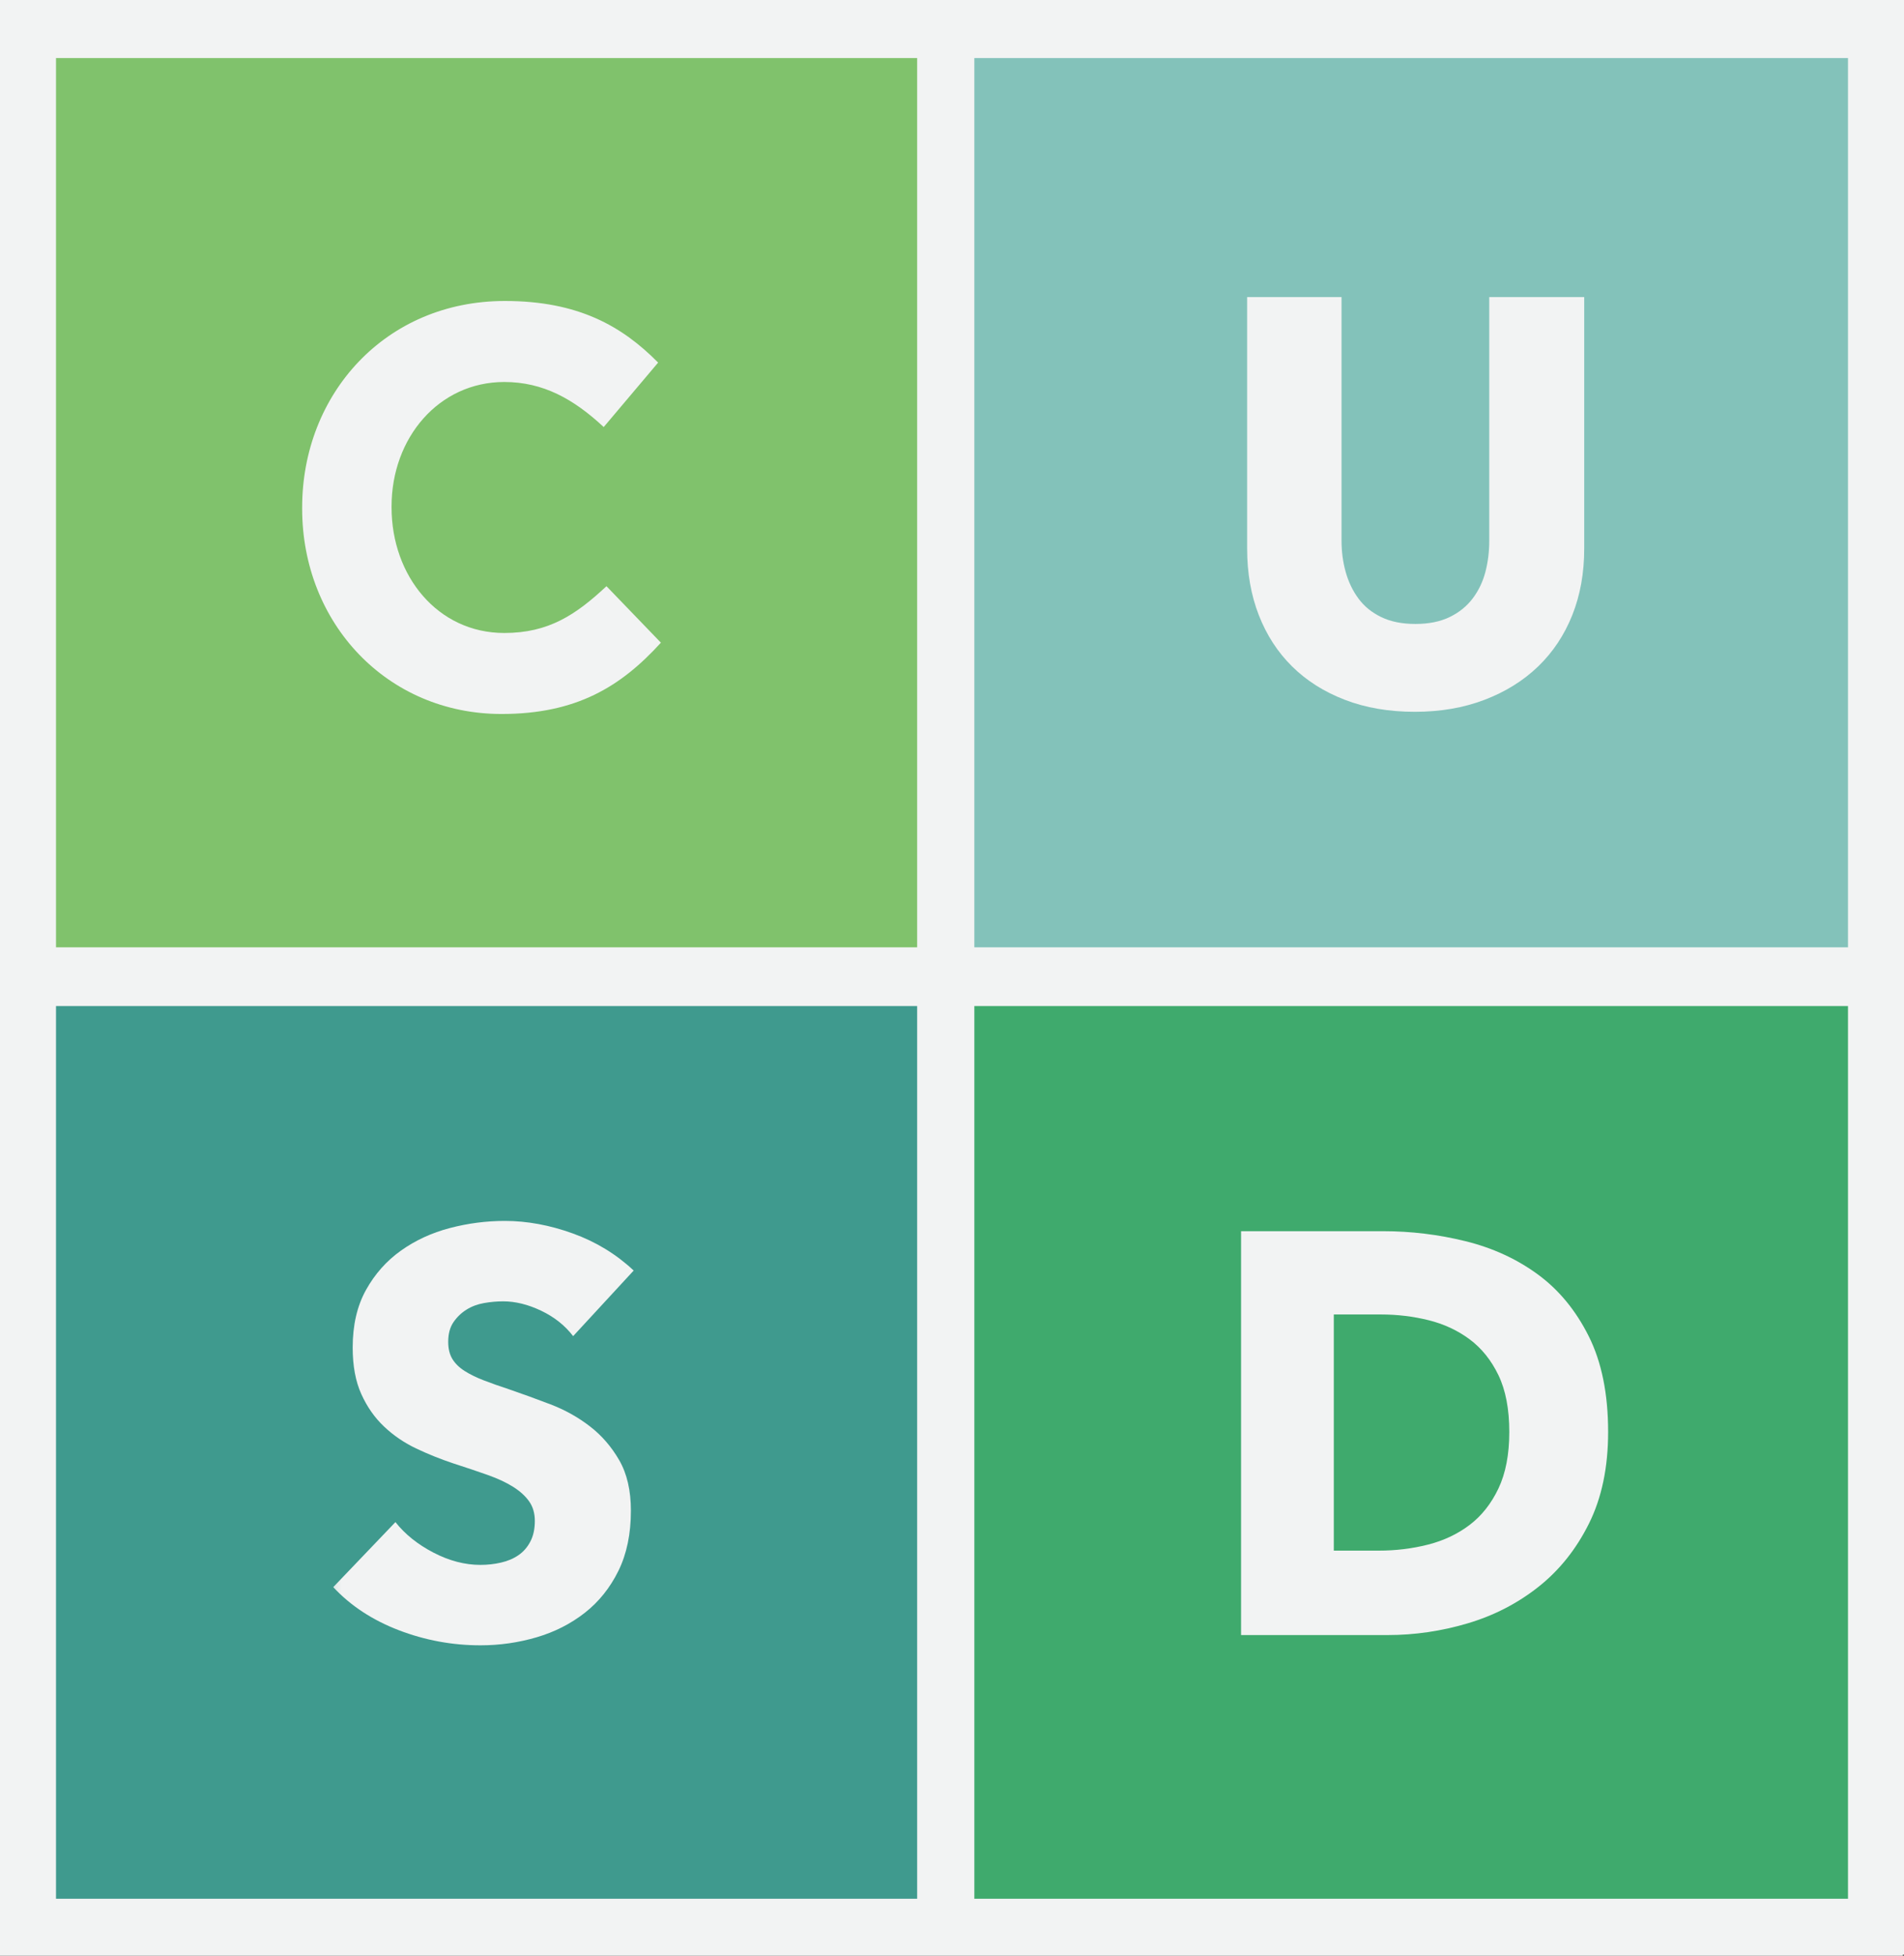 <?xml version="1.0" encoding="UTF-8"?>
<svg width="150px" height="154px" viewBox="0 0 150 154" version="1.1" xmlns="http://www.w3.org/2000/svg" xmlns:xlink="http://www.w3.org/1999/xlink">
    <rect x="0" y="0" width="150" height="154" fill="#333333" stroke="none"/>
    <!-- Generator: Sketch 40.3 (33839) - http://www.bohemiancoding.com/sketch -->
    <title>CUSDLogoTypeGray</title>
    <desc>Created with Sketch.</desc>
    <defs>
        <rect id="path-1" x="0" y="0" width="150" height="154"></rect>
        <rect id="path-3" x="0.155" y="0.154" width="32.287" height="60.187"></rect>
        <rect id="path-5" x="0" y="0" width="150" height="154"></rect>
        <rect id="path-7" x="0.18" y="0.128" width="25.856" height="60.188"></rect>
        <rect id="path-9" x="0" y="0" width="150" height="154"></rect>
        <rect id="path-11" x="0.204" y="0.128" width="33.862" height="60.188"></rect>
    </defs>
    <g id="Page-1" stroke="none" stroke-width="1" fill="none" fill-rule="evenodd">
        <g id="CUSDLogoTypeGray">
            <rect id="Rectangle-path" fill="#80C26C" x="2.013" y="2.121" width="72.96" height="74.907"></rect>
            <rect id="Rectangle-path" fill="#83C2BA" x="74.973" y="2.121" width="72.96" height="74.907"></rect>
            <rect id="Rectangle-path" fill="#3F9A8E" x="2.013" y="77.028" width="72.96" height="74.906"></rect>
            <rect id="Rectangle-path" fill="#3FAA6D" x="74.973" y="77.028" width="72.96" height="74.906"></rect>
            <g id="Group">
                <g id="Clipped">
                    <mask id="mask-2" fill="white">
                        <use xlink:href="#path-1"></use>
                    </mask>
                    <g id="SVGID_1_"></g>
                    <g mask="url(#mask-2)">
                        <g transform="translate(95.208, 16.683)">
                            <mask id="mask-4" fill="white">
                                <use xlink:href="#path-3"></use>
                            </mask>
                            <g id="SVGID_3_" stroke="none" fill="none"></g>
                            <path d="M28.659,31.752 C28.031,33.324 27.134,34.672 25.968,35.795 C24.801,36.918 23.394,37.794 21.746,38.422 C20.098,39.051 18.268,39.366 16.256,39.366 C14.214,39.366 12.376,39.051 10.743,38.422 C9.109,37.794 7.724,36.918 6.587,35.795 C5.449,34.672 4.574,33.324 3.962,31.752 C3.349,30.18 3.043,28.436 3.043,26.519 L3.043,6.711 L10.48,6.711 L10.48,25.891 C10.48,26.759 10.59,27.583 10.809,28.361 C11.027,29.14 11.362,29.836 11.815,30.45 C12.267,31.064 12.865,31.55 13.609,31.909 C14.352,32.269 15.249,32.448 16.299,32.448 C17.349,32.448 18.246,32.269 18.99,31.909 C19.733,31.55 20.339,31.064 20.805,30.45 C21.271,29.836 21.607,29.14 21.812,28.361 C22.015,27.583 22.118,26.759 22.118,25.891 L22.118,6.711 L29.599,6.711 L29.599,26.519 C29.599,28.436 29.285,30.18 28.659,31.752 L28.659,31.752 Z" id="Shape" stroke="none" fill="#F2F3F3" fill-rule="evenodd" mask="url(#mask-4)"></path>
                        </g>
                    </g>
                </g>
                <g id="Clipped">
                    <mask id="mask-6" fill="white">
                        <use xlink:href="#path-5"></use>
                    </mask>
                    <g id="SVGID_1_"></g>
                    <g mask="url(#mask-6)">
                        <g transform="translate(25.417, 90.261)">
                            <mask id="mask-8" fill="white">
                                <use xlink:href="#path-7"></use>
                            </mask>
                            <g id="SVGID_5_" stroke="none" fill="none"></g>
                            <path d="M19.736,14.95 C19.094,14.112 18.256,13.445 17.221,12.951 C16.185,12.457 15.186,12.21 14.224,12.21 C13.727,12.21 13.224,12.255 12.714,12.345 C12.204,12.435 11.744,12.607 11.336,12.862 C10.928,13.116 10.585,13.445 10.308,13.85 C10.03,14.254 9.893,14.771 9.893,15.399 C9.893,15.938 10.002,16.387 10.221,16.747 C10.439,17.106 10.76,17.42 11.183,17.69 C11.606,17.96 12.109,18.206 12.693,18.431 C13.276,18.656 13.932,18.888 14.661,19.127 C15.711,19.487 16.805,19.884 17.942,20.318 C19.08,20.752 20.115,21.328 21.049,22.047 C21.982,22.765 22.755,23.657 23.367,24.719 C23.98,25.783 24.286,27.108 24.286,28.694 C24.286,30.521 23.958,32.101 23.302,33.433 C22.646,34.766 21.763,35.866 20.655,36.735 C19.546,37.603 18.277,38.247 16.849,38.666 C15.419,39.085 13.946,39.295 12.43,39.295 C10.213,39.295 8.069,38.898 5.999,38.105 C3.928,37.311 2.207,36.181 0.836,34.714 L5.736,29.593 C6.494,30.552 7.493,31.353 8.733,31.996 C9.973,32.64 11.205,32.962 12.43,32.962 C12.984,32.962 13.524,32.902 14.049,32.782 C14.574,32.663 15.033,32.468 15.427,32.198 C15.821,31.929 16.134,31.57 16.367,31.12 C16.601,30.671 16.718,30.132 16.718,29.503 C16.718,28.905 16.571,28.396 16.28,27.976 C15.988,27.557 15.572,27.175 15.033,26.831 C14.493,26.487 13.822,26.172 13.021,25.887 C12.218,25.603 11.307,25.296 10.286,24.967 C9.294,24.637 8.324,24.248 7.377,23.799 C6.429,23.35 5.583,22.773 4.839,22.069 C4.096,21.366 3.498,20.513 3.046,19.509 C2.593,18.506 2.368,17.286 2.368,15.849 C2.368,14.082 2.717,12.57 3.417,11.312 C4.117,10.054 5.036,9.021 6.174,8.213 C7.311,7.404 8.594,6.813 10.024,6.438 C11.453,6.064 12.896,5.877 14.355,5.877 C16.105,5.877 17.891,6.207 19.714,6.865 C21.537,7.524 23.134,8.498 24.505,9.785 L19.736,14.95 L19.736,14.95 Z" id="Shape" stroke="none" fill="#F2F3F3" fill-rule="evenodd" mask="url(#mask-8)"></path>
                        </g>
                    </g>
                </g>
                <g id="Clipped">
                    <mask id="mask-10" fill="white">
                        <use xlink:href="#path-9"></use>
                    </mask>
                    <g id="SVGID_1_"></g>
                    <g mask="url(#mask-10)">
                        <g transform="translate(94.375, 90.261)">
                            <mask id="mask-12" fill="white">
                                <use xlink:href="#path-11"></use>
                            </mask>
                            <g id="SVGID_7_" stroke="none" fill="none"></g>
                            <path d="M32.316,22.496 C32.316,25.281 31.813,27.684 30.807,29.706 C29.801,31.727 28.473,33.389 26.826,34.691 C25.178,35.994 23.318,36.953 21.248,37.566 C19.176,38.18 17.077,38.487 14.948,38.487 L3.398,38.487 L3.398,6.686 L14.598,6.686 C16.785,6.686 18.944,6.948 21.073,7.472 C23.202,7.996 25.098,8.864 26.76,10.077 C28.423,11.29 29.764,12.915 30.785,14.95 C31.806,16.987 32.316,19.502 32.316,22.496 L32.316,22.496 Z M24.529,22.496 C24.529,20.7 24.244,19.21 23.676,18.027 C23.107,16.845 22.348,15.901 21.401,15.197 C20.453,14.494 19.373,13.992 18.163,13.693 C16.952,13.394 15.706,13.244 14.422,13.244 L10.704,13.244 L10.704,31.839 L14.248,31.839 C15.589,31.839 16.879,31.682 18.119,31.367 C19.359,31.053 20.453,30.536 21.401,29.818 C22.348,29.099 23.107,28.141 23.676,26.943 C24.244,25.746 24.529,24.263 24.529,22.496 L24.529,22.496 Z" id="Shape" stroke="none" fill="#F2F3F3" fill-rule="evenodd" mask="url(#mask-12)"></path>
                        </g>
                    </g>
                </g>
            </g>
            <path d="M39.511,56.221 C30.498,56.221 23.804,49.079 23.804,40.05 L23.804,39.96 C23.804,31.022 30.366,23.7 39.773,23.7 C45.548,23.7 49.005,25.676 51.848,28.551 L47.561,33.627 C45.198,31.426 42.792,30.079 39.729,30.079 C34.566,30.079 30.848,34.481 30.848,39.871 L30.848,39.96 C30.848,45.351 34.479,49.843 39.729,49.843 C43.229,49.843 45.373,48.405 47.779,46.159 L52.067,50.606 C48.917,54.065 45.417,56.221 39.511,56.221 L39.511,56.221 Z" id="Shape" fill="#F2F3F3"></path>
            <rect id="Rectangle-path" fill="#F2F3F3" x="0" y="0" width="149.907" height="4.572"></rect>
            <rect id="Rectangle-path" fill="#F2F3F3" x="0" y="149.512" width="149.907" height="4.488"></rect>
            <rect id="Rectangle-path" fill="#F2F3F3" x="145.588" y="0" width="4.412" height="153.919"></rect>
            <rect id="Rectangle-path" fill="#F2F3F3" x="0" y="0" width="4.412" height="153.919"></rect>
            <rect id="Rectangle-path" fill="#F2F3F3" x="0" y="74.594" width="149.907" height="4.625"></rect>
            <rect id="Rectangle-path" fill="#F2F3F3" x="72.255" y="0" width="4.505" height="153.919"></rect>
        </g>
    </g>
</svg>